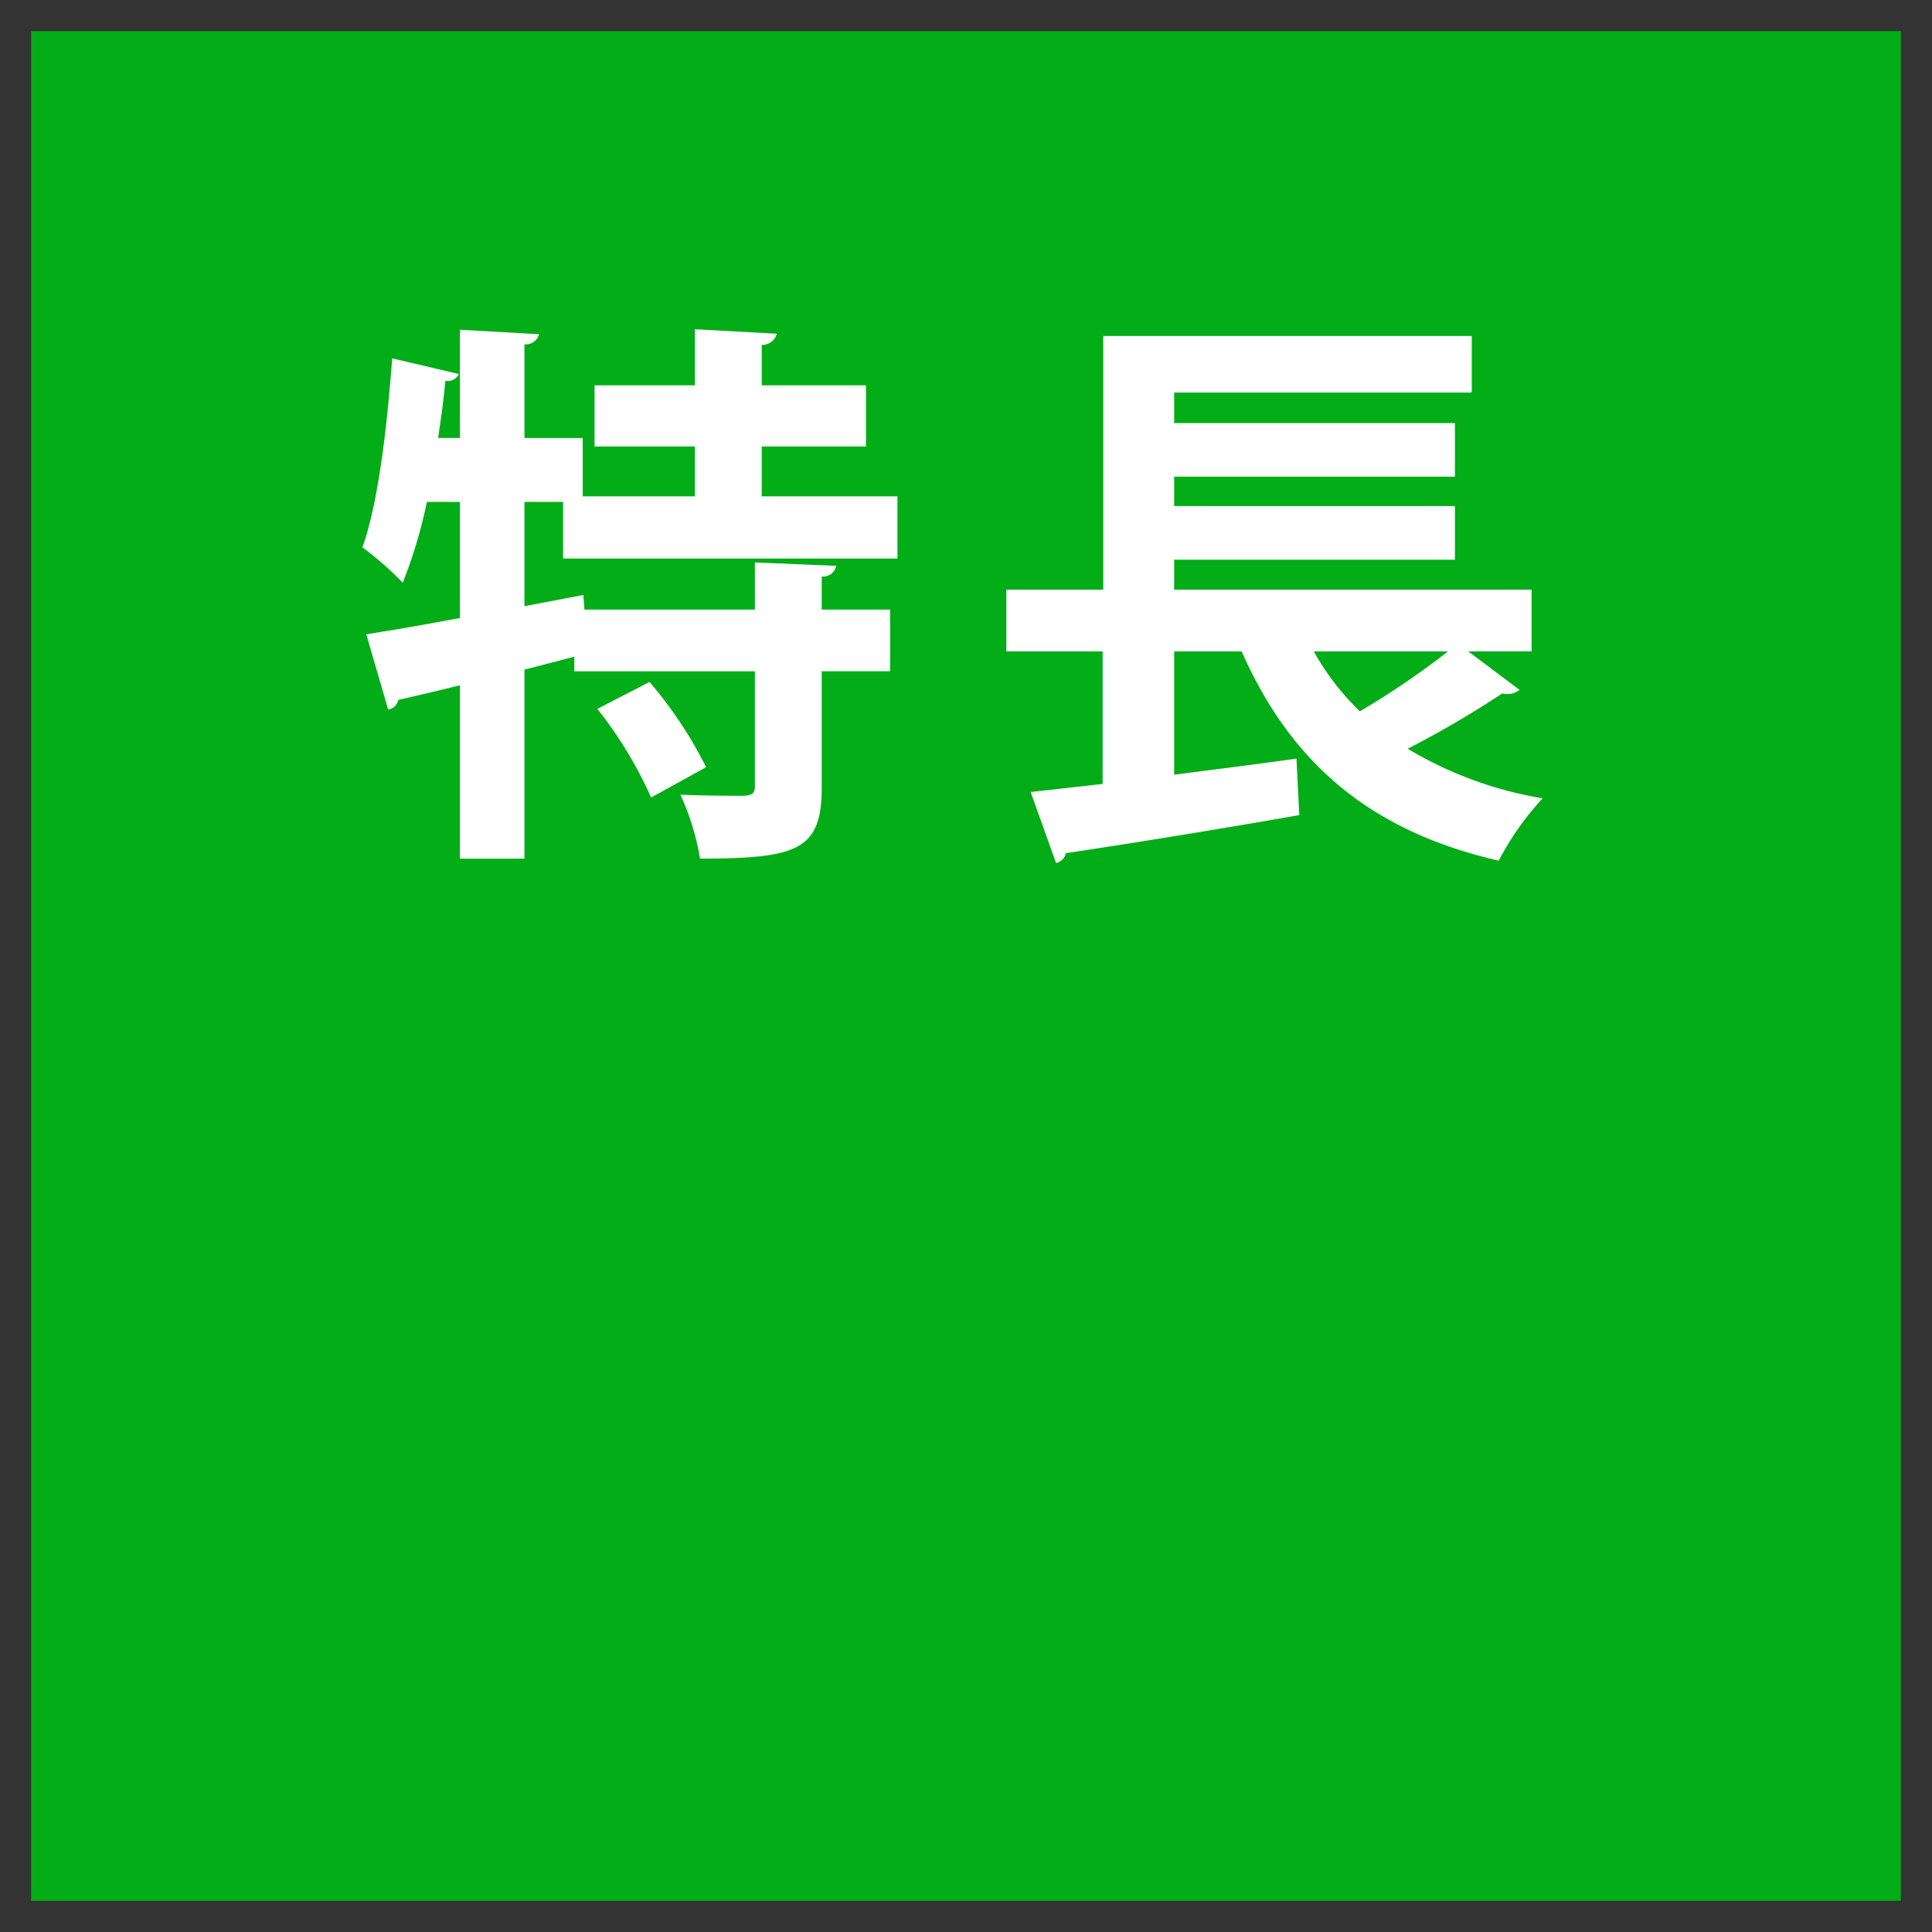<svg xmlns="http://www.w3.org/2000/svg" width="124" height="124" viewBox="0 0 124 124">
  <rect x="0" y="0" width="124" height="124" fill="#333333" stroke="none"/>
  <defs>
    <style>
      .cls-1 {
        fill: #03ad18;
      }

      .cls-2 {
        fill: #fff;
        fill-rule: evenodd;
      }
    </style>
  </defs>
  <rect class="cls-1" x="2" y="2" width="120" height="120"/>
  <path class="cls-2" d="M1675.6,582.855h-8.71v-3.2h6.69v-3.924h-6.69v-2.591a0.981,0.981,0,0,0,.97-0.72l-5.26-.288v3.6h-6.44v3.924h6.44v3.2h-7.2v-3.743h-3.74V573.1a0.887,0.887,0,0,0,.94-0.648l-5.08-.288v6.947h-1.4c0.18-1.224.36-2.484,0.46-3.672a0.785,0.785,0,0,0,.87-0.432L1643.17,574c-0.33,4.464-.9,9.323-1.91,12.131a20.477,20.477,0,0,1,2.59,2.268,31.7,31.7,0,0,0,1.55-5.184h2.12v7.451c-2.3.432-4.39,0.792-6.01,1.044l1.4,4.824a0.758,0.758,0,0,0,.65-0.612c1.12-.252,2.48-0.576,3.96-0.936v11.122h4.14v-12.13l3.2-.828v0.936h11.59v7.379c0,0.468-.18.576-0.72,0.612-0.54,0-2.41,0-4.06-.072a16.1,16.1,0,0,1,1.26,4.1c6.26,0,7.81-.539,7.81-4.571v-7.451h4.39v-3.96h-4.39V588a0.856,0.856,0,0,0,.93-0.684l-5.22-.216v3.023h-10.94l-0.07-.935-3.78.719v-6.695h2.48v3.636h21.46v-4Zm-12.28,17.386a27.033,27.033,0,0,0-3.63-5.471l-3.35,1.728a26.485,26.485,0,0,1,3.45,5.687Zm52.98-7.435v-3.959h-22.94v-1.924h18.02v-3.441h-18.02v-1.888h18.02v-3.441h-18.02v-1.961h19.1v-3.626h-23.65v16.281h-6.22v3.959h6.18v8.511l-4.62.518,1.63,4.551a0.8,0.8,0,0,0,.63-0.629c3.73-.555,9.51-1.48,14.98-2.442l-0.18-3.626c-2.59.37-5.29,0.7-7.85,1.036v-7.919h4.33c3.11,7.031,8.11,11.508,16.5,13.432a18.61,18.61,0,0,1,2.82-4,24.656,24.656,0,0,1-8.66-3.182,63.019,63.019,0,0,0,6.07-3.553,1.271,1.271,0,0,0,1.11-.222l-3.3-2.479h4.07Zm-5.36,0a52.1,52.1,0,0,1-5.66,3.848,16.4,16.4,0,0,1-2.96-3.848h8.62Z" transform="translate(-1618 -551)"/>
</svg>
